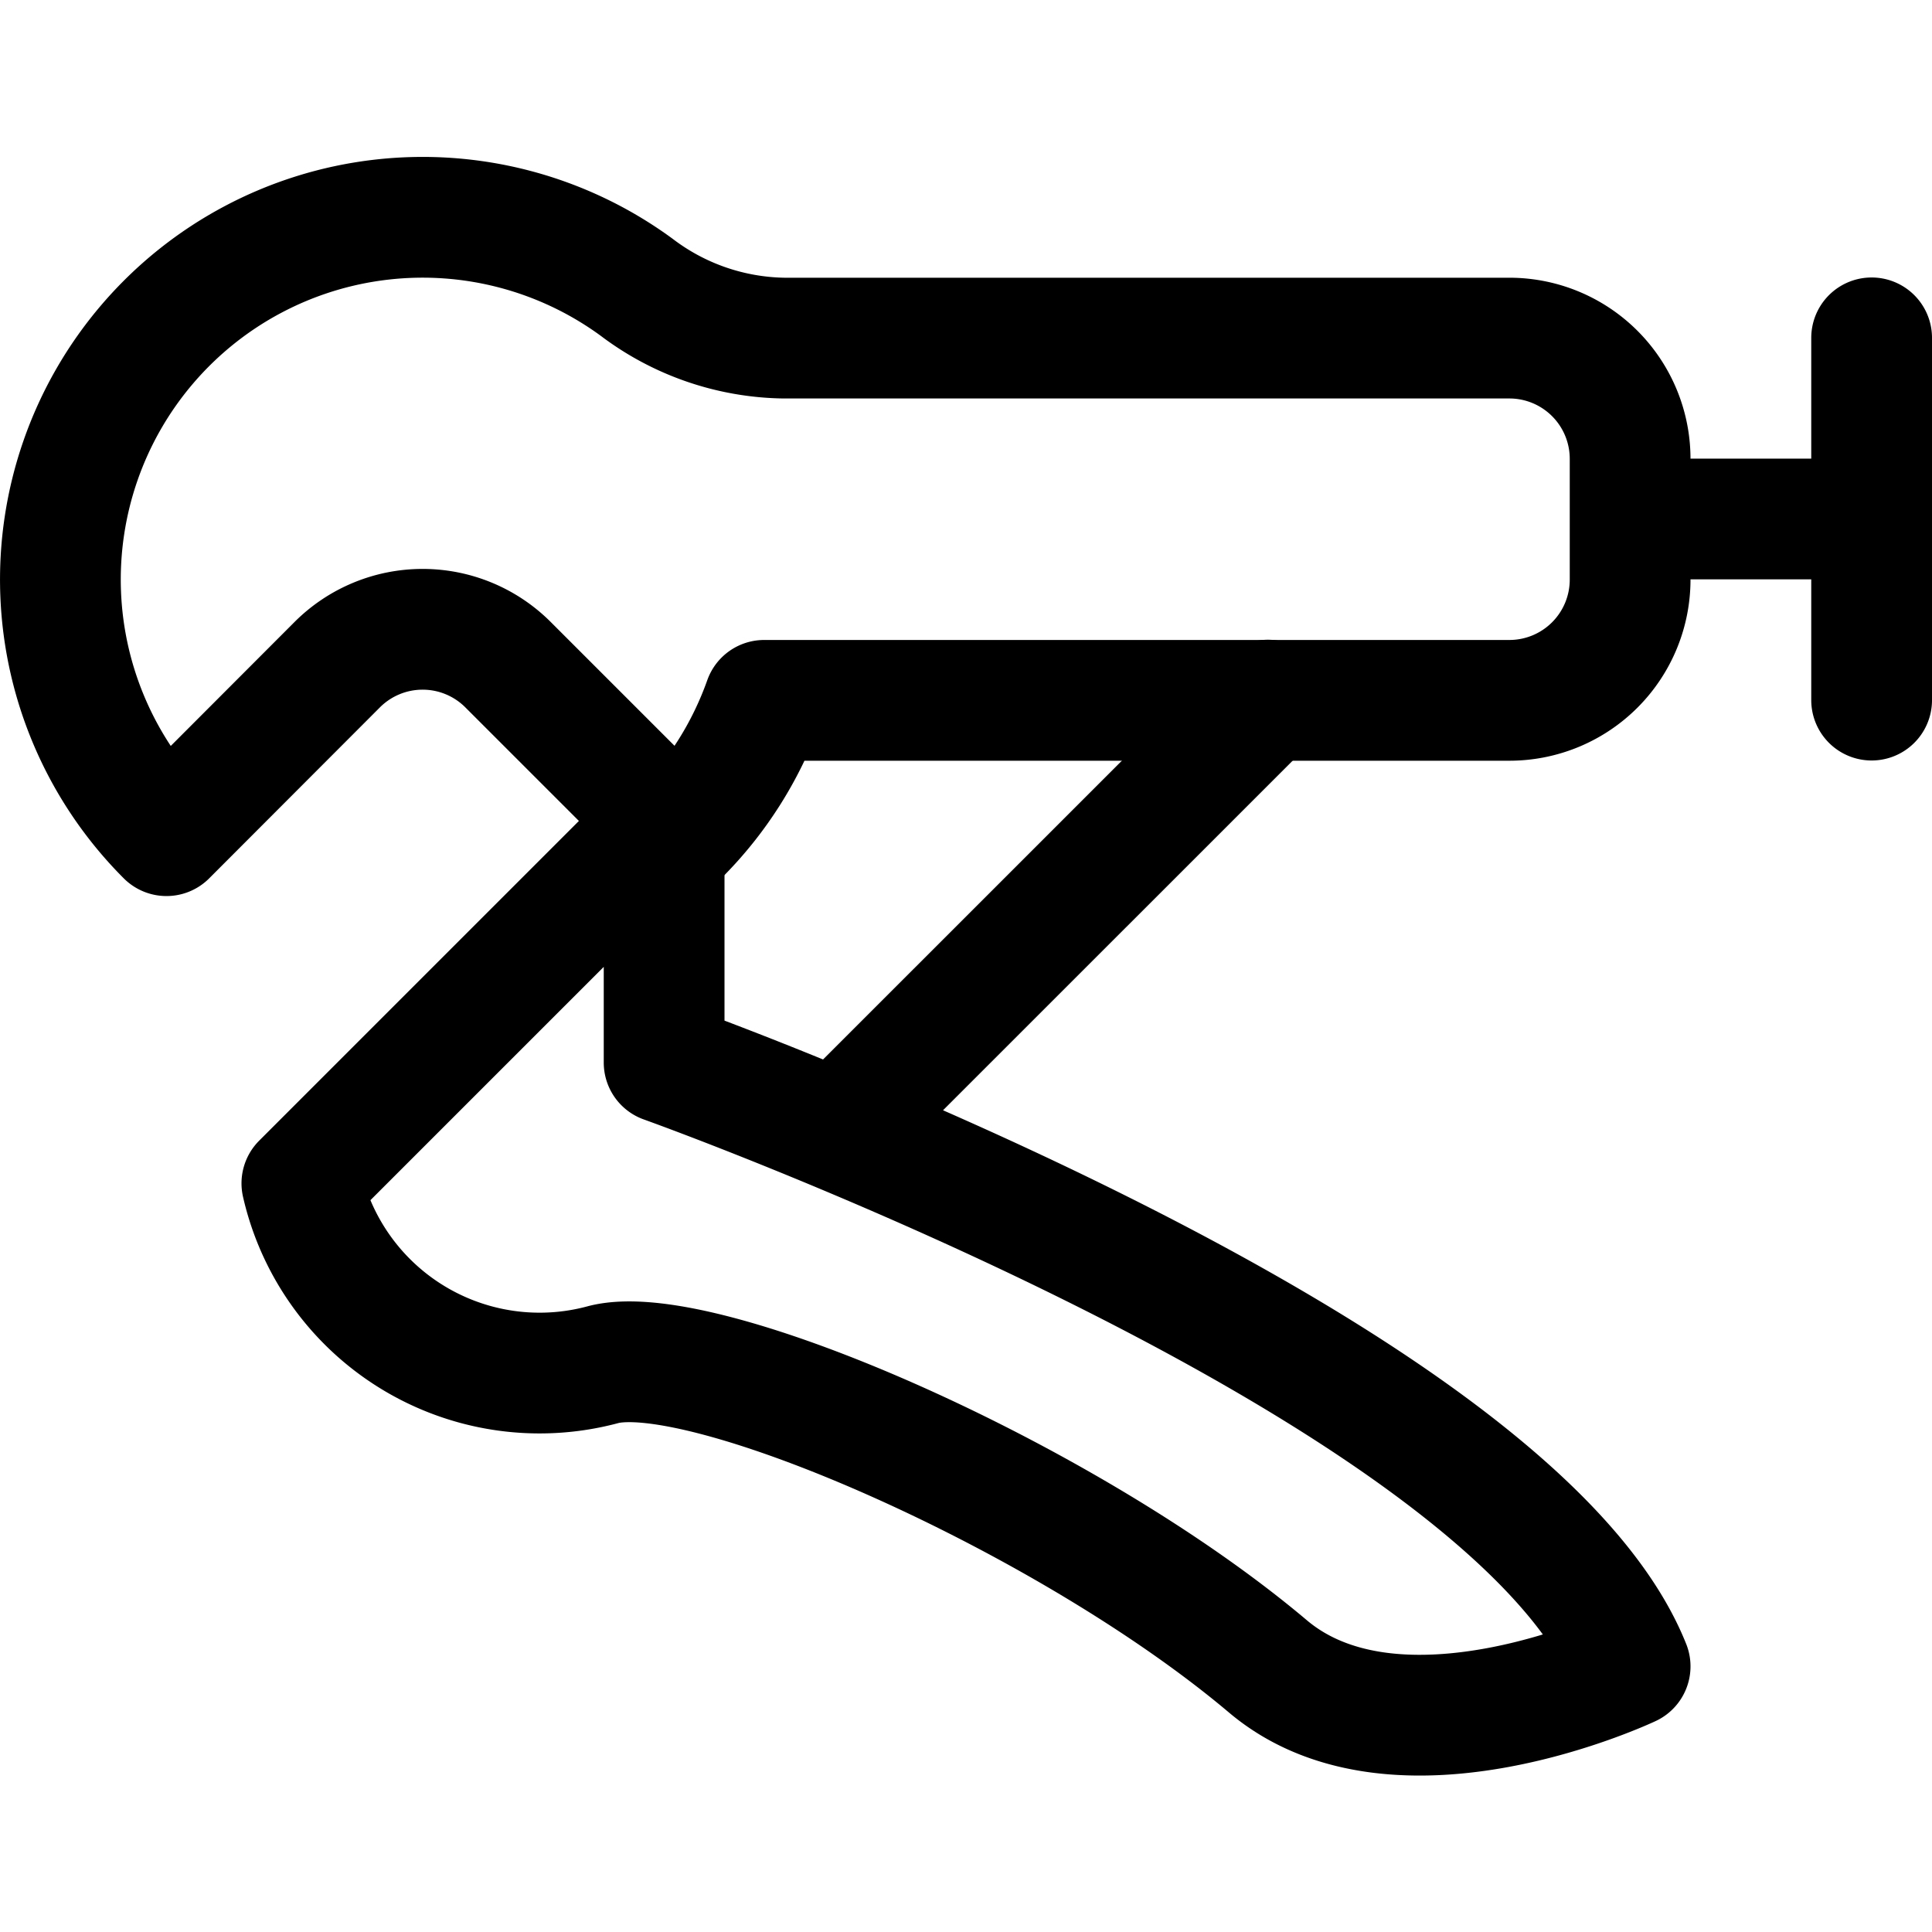 <svg xmlns="http://www.w3.org/2000/svg" width="24" height="24" viewBox="0 0 24 24"><defs><style>.a{fill:none;stroke:#000;stroke-linecap:round;stroke-linejoin:round;stroke-width:1.5px}</style></defs><path d="M18.75 4.2H9.737a3.1 3.1 0 0 1-1.829-.632 4.5 4.5 0 0 0-5.84 6.813l2.121-2.124a1.5 1.5 0 0 1 2.122 0l2.121 2.121A4.489 4.489 0 0 0 9.493 8.7h9.257a1.5 1.5 0 0 0 1.5-1.5V5.7a1.5 1.5 0 0 0-1.5-1.5m4.5-.003v4.5m-3-2.25h3" class="a"/><path d="M8.25 10.2v3s10.5 3.75 12 7.5c0 0-2.883 1.365-4.5 0-2.488-2.1-6.994-4.065-8.25-3.75a3.029 3.029 0 0 1-3.75-2.25zm7.5-1.503-5.347 5.346" class="a"/></svg>